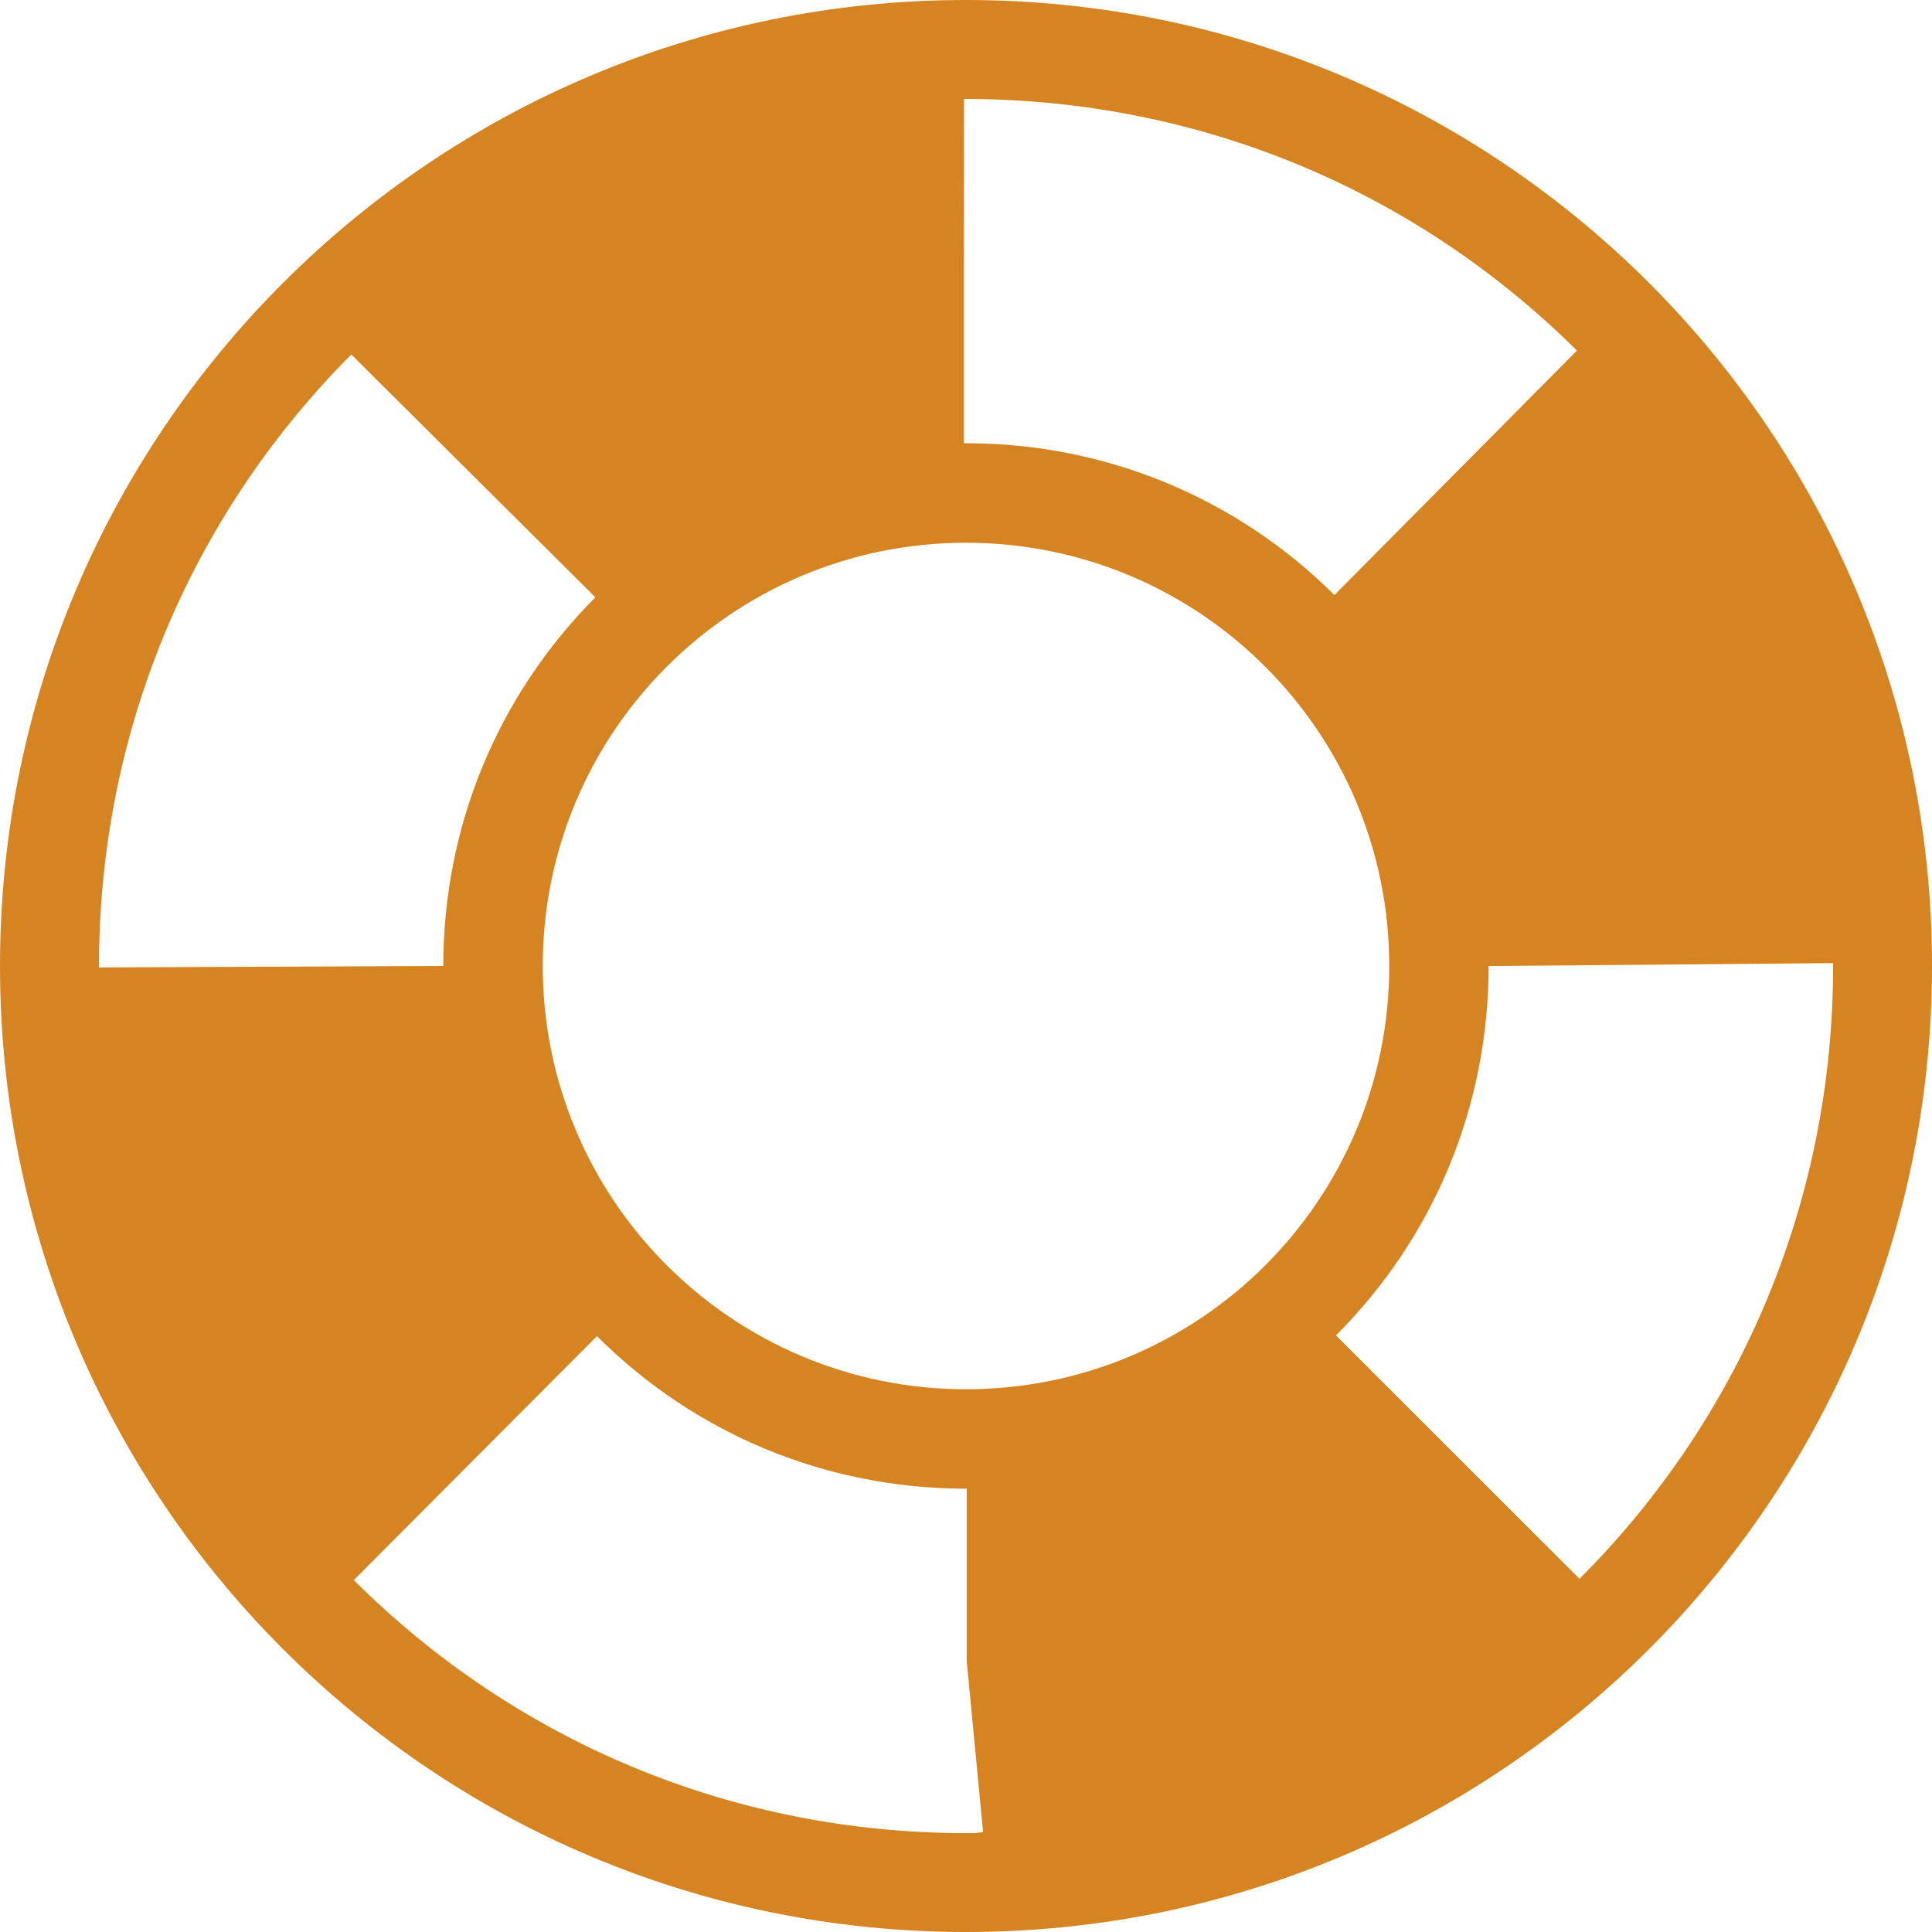 <?xml version="1.0" encoding="utf-8"?>
<!-- Generator: Adobe Illustrator 16.0.0, SVG Export Plug-In . SVG Version: 6.00 Build 0)  -->
<!DOCTYPE svg PUBLIC "-//W3C//DTD SVG 1.1//EN" "http://www.w3.org/Graphics/SVG/1.1/DTD/svg11.dtd">
<svg version="1.1" id="Capa_1" xmlns="http://www.w3.org/2000/svg" xmlns:xlink="http://www.w3.org/1999/xlink" x="0px" y="0px"
	 width="36.75px" height="36.75px" viewBox="0 0 36.75 36.75" enable-background="new 0 0 36.75 36.75" xml:space="preserve">
<g>
	<path fill="#D68421" d="M18.375,0C8.229,0,0,8.227,0,18.375C0,28.523,8.229,36.75,18.375,36.75c10.15,0,18.375-8.227,18.375-18.375
		C36.75,8.227,28.525,0,18.375,0z M18.334,5.157l0.004-3.275h0.002c4.422,0,8.547,1.701,11.656,4.787l-4.613,4.649
		c-1.863-1.851-4.338-2.875-6.963-2.887h-0.086V5.157z M1.883,18.402v-0.027c0-4.39,1.703-8.521,4.799-11.632l4.643,4.619
		c-1.865,1.875-2.893,4.366-2.893,7.013L1.883,18.402z M18.539,34.869h-0.164c-4.395,0-8.531-1.709-11.645-4.813l4.625-4.64
		c1.859,1.854,4.324,2.882,6.947,2.901h0.086v3.273l0.312,3.26L18.539,34.869z M18.375,26.426c-4.444,0-8.051-3.605-8.051-8.051
		c0-4.447,3.605-8.051,8.051-8.051c4.447,0,8.051,3.605,8.051,8.051C26.426,22.822,22.822,26.426,18.375,26.426z M30.045,30.032
		l-4.633-4.63c1.875-1.877,2.904-4.372,2.904-7.026l6.553-0.056v0.056C34.869,22.777,33.156,26.917,30.045,30.032z"/>
</g>
</svg>
